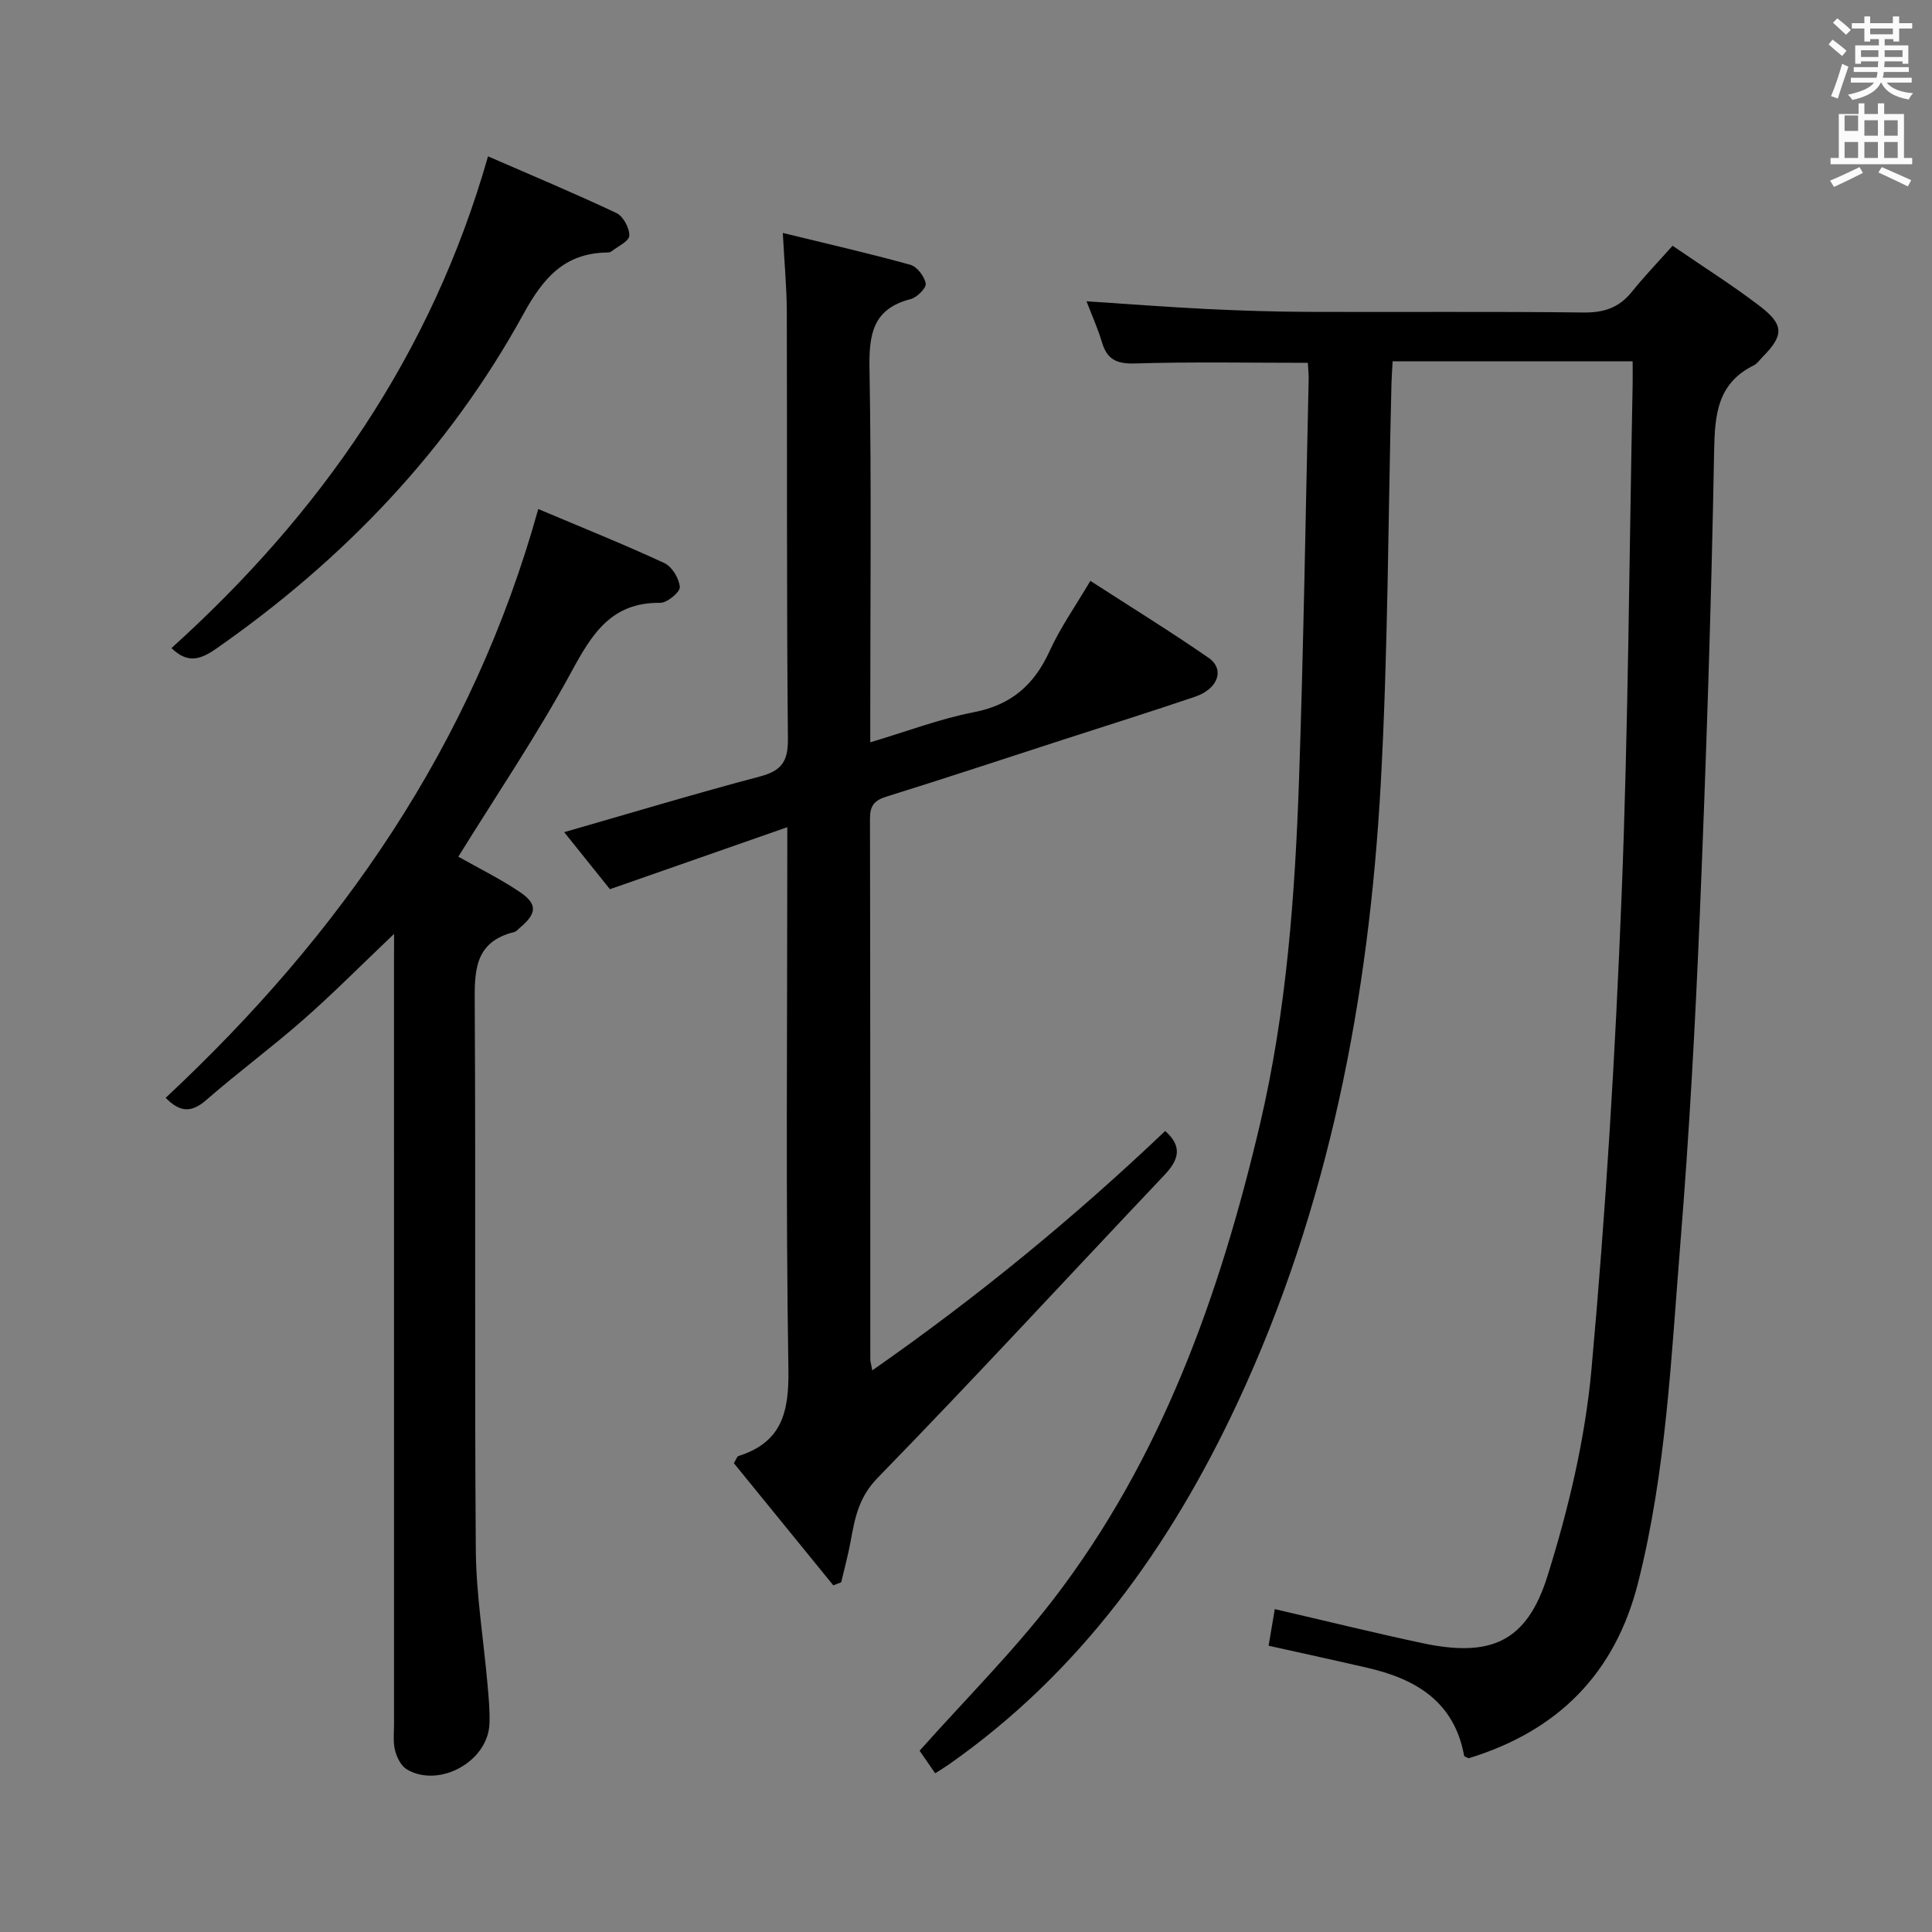 <svg enable-background="new 0 0 400 400" viewBox="0 0 400 400" xmlns="http://www.w3.org/2000/svg"><rect x="0" y="0" width="400" height="400" fill="#808080" stroke="none"/><path d="m378.6 9.2.8-1c.9.7 1.9 1.4 2.9 2.3l-.9 1.1c-1.1-.9-2-1.7-2.8-2.4zm.5 10.7c.9-2.1 1.6-4.3 2.3-6.7.4.2.8.4 1.3.6-.7 2.1-1.5 4.3-2.2 6.6zm.4-15.2.9-.9c1 .8 2 1.6 2.8 2.4l-1 1c-1-.9-1.9-1.8-2.7-2.5zm12.5-1.3h1.2v1.4h2.7v1.1h-2.7v2.7h-1.2v-.5h-1.8v1.3h4.9v3.8h-1.2v-.5h-3.7c0 .4-.1.9-.1 1.2h5.1v1h-5.2c0 .5-.1.9-.2 1.2h6v1h-5.2c1.1 1.3 2.9 2 5.5 2.2-.4.4-.7.8-.9 1.3-2.9-.5-4.8-1.6-5.7-3.5h-.1c-.8 1.7-2.7 2.9-5.9 3.6-.2-.4-.6-.8-.9-1.1 2.8-.6 4.6-1.4 5.4-2.5h-4.8v-1h5.3c.1-.3.2-.7.2-1.2h-4.9v-1h5c0-.4 0-.8.1-1.2h-3.6v.5h-1.2v-3.8h4.9v-1.3h-1.8v.5h-1.2v-2.7h-2.6v-1.1h2.6v-1.4h1.2v1.4h4.7v-1.4zm-6.7 8.4h3.6c0-.4 0-.9 0-1.4h-3.6zm1.9-4.7h4.7v-1.2h-4.7zm6.7 3.3h-3.7v1.4h3.7z" fill="#fafbfa"/><path d="m384.7 21.4h1.3v2.2h2.8v-2.2h1.3v2.2h4.1v9.1h1.7v1.3h-16.9v-1.3h1.7v-9.1h4.1v-2.2zm.3 13.2.7 1.2c-1.8.9-3.8 1.9-6 2.9-.2-.4-.5-.8-.8-1.3 2.4-1 4.4-2 6.1-2.8zm-3.1-7.5h2.8v-3.2h-2.8v4.2zm0 5.6h2.8v-3.3h-2.8zm4.1-4.6h2.8v-3.2h-2.8zm0 4.6h2.8v-3.3h-2.8zm3.6 1.9c2.1.9 4.1 1.8 6.1 2.7l-.7 1.3c-2.2-1.1-4.2-2-6.1-2.9zm3.3-9.7h-2.8v3.2h2.8zm-2.8 7.8h2.8v-3.3h-2.8z" fill="#fafbfa"/><g fill="#010000"><path d="m270.77 75.12c-12.22 0-24-.23-35.77.13-3.81.12-5.8-.82-6.86-4.41-.84-2.84-2.08-5.56-3.19-8.46 8.52.56 16.74 1.19 24.98 1.6 6.97.34 13.96.56 20.94.59 19 .08 38-.1 57 .13 4.22.05 7.34-1 9.97-4.26 2.59-3.22 5.46-6.21 8.45-9.56 6.67 4.58 12.58 8.29 18.09 12.52 5.04 3.87 4.94 6.05.54 10.51-.59.59-1.09 1.37-1.8 1.72-7.58 3.76-8.09 10.19-8.23 17.83-.58 31.94-1.64 63.88-2.96 95.79-.94 22.75-2.19 45.51-4.03 68.21-1.9 23.48-2.92 47.1-8.73 70.14-4.79 19.02-16.71 30.79-35.1 36.43-.4-.21-.9-.32-.94-.52-2.03-11.17-9.94-15.88-19.99-18.2-6.62-1.53-13.27-2.97-20.49-4.58.44-2.62.86-5.11 1.28-7.58 10.5 2.43 20.46 4.89 30.49 7.03 14.19 3.03 21.68-.16 25.99-13.94 4.33-13.84 7.77-28.27 9.08-42.67 2.96-32.61 4.94-65.33 6.24-98.05 1.4-35.26 1.58-70.57 2.29-105.86.03-1.49 0-2.98 0-4.85-16.66 0-33.04 0-49.69 0-.09 1.66-.2 3.12-.24 4.57-.7 27.62-.7 55.28-2.22 82.86-2.45 44.41-10.74 87.75-29.71 128.31-13.84 29.6-32.52 55.74-59.78 74.81-.81.57-1.66 1.08-2.76 1.78-1.28-1.85-2.47-3.57-3.23-4.67 9.43-10.59 19.25-20.37 27.63-31.25 22.44-29.15 34.51-63.06 42.83-98.4 5.54-23.53 7.28-47.61 8.11-71.7.94-27.61 1.36-55.23 1.99-82.85 0-1-.12-2-.18-3.15z"/><path d="m162.07 48.23c9.2 2.25 17.85 4.22 26.4 6.59 1.39.39 2.93 2.4 3.19 3.88.16.91-1.81 2.9-3.13 3.23-7.89 2.01-8.64 7.38-8.51 14.49.42 23.65.16 47.31.16 70.97v6.3c7.53-2.24 14.36-4.86 21.42-6.23 7.76-1.5 12.5-5.64 15.7-12.64 2.25-4.93 5.43-9.44 8.45-14.56 8.38 5.42 16.57 10.47 24.47 15.93 3.41 2.36 1.99 6.43-2.78 8.05-9.11 3.1-18.29 5.97-27.45 8.94-12.16 3.94-24.29 7.96-36.49 11.76-2.5.78-3.38 1.9-3.38 4.52.08 37.32.06 74.64.07 111.95 0 .47.16.95.41 2.31 21.73-15.16 41.78-31.62 60.64-49.56 3.65 3.23 2.81 5.99-.17 9.13-19.79 20.89-39.28 42.07-59.36 62.68-3.95 4.05-4.72 8.34-5.6 13.16-.52 2.85-1.29 5.65-1.95 8.47-.54.21-1.09.42-1.63.63-6.87-8.43-13.73-16.87-20.59-25.29.47-.75.63-1.38.96-1.49 8.98-2.83 10.47-9.09 10.33-17.93-.56-35.31-.23-70.63-.23-105.95 0-1.79 0-3.58 0-6.31-12.52 4.38-24.34 8.51-36.72 12.84-2.8-3.49-5.98-7.46-9.47-11.81 13.79-3.96 27.09-7.97 40.5-11.52 4.47-1.18 5.86-3.07 5.82-7.8-.29-29.49-.14-58.97-.23-88.46-.02-4.95-.49-9.92-.83-16.28z"/><path d="m81.59 193.35c-6.83 6.49-12.65 12.38-18.86 17.83-6.5 5.71-13.49 10.86-20 16.55-3.01 2.63-5.4 2.67-8.43-.44 36.08-33.68 63.54-72.96 77.14-121.9 8.85 3.74 17.59 7.24 26.11 11.19 1.58.73 3.07 3.19 3.2 4.96.07 1.04-2.63 3.29-4.06 3.27-10.11-.13-14.12 6.42-18.38 14.27-7.11 13.1-15.5 25.5-23.42 38.29 4.12 2.33 8.58 4.52 12.66 7.26 3.78 2.53 3.62 4.48.12 7.42-.38.32-.74.8-1.18.91-8.51 2.08-8.24 8.42-8.2 15.38.22 37.49-.06 74.98.22 112.47.07 9.4 1.63 18.79 2.45 28.19.23 2.65.49 5.33.37 7.98-.36 7.73-10.36 13.26-17.06 9.38-1.2-.7-2.1-2.47-2.47-3.92-.45-1.73-.22-3.64-.22-5.47-.01-52.32-.01-104.64-.01-156.96.02-1.93.02-3.85.02-6.66z"/><path d="m101.04 32.37c8.77 3.82 17.77 7.58 26.59 11.74 1.4.66 2.72 3.12 2.66 4.69-.04 1.15-2.4 2.23-3.76 3.29-.23.18-.64.19-.97.19-8.76.18-13.12 5.32-17.19 12.73-15.47 28.19-37.22 50.86-63.56 69.26-3.36 2.34-5.96 3.15-9.31-.09 30.76-27.77 53.82-60.66 65.54-101.81z"/></g></svg>